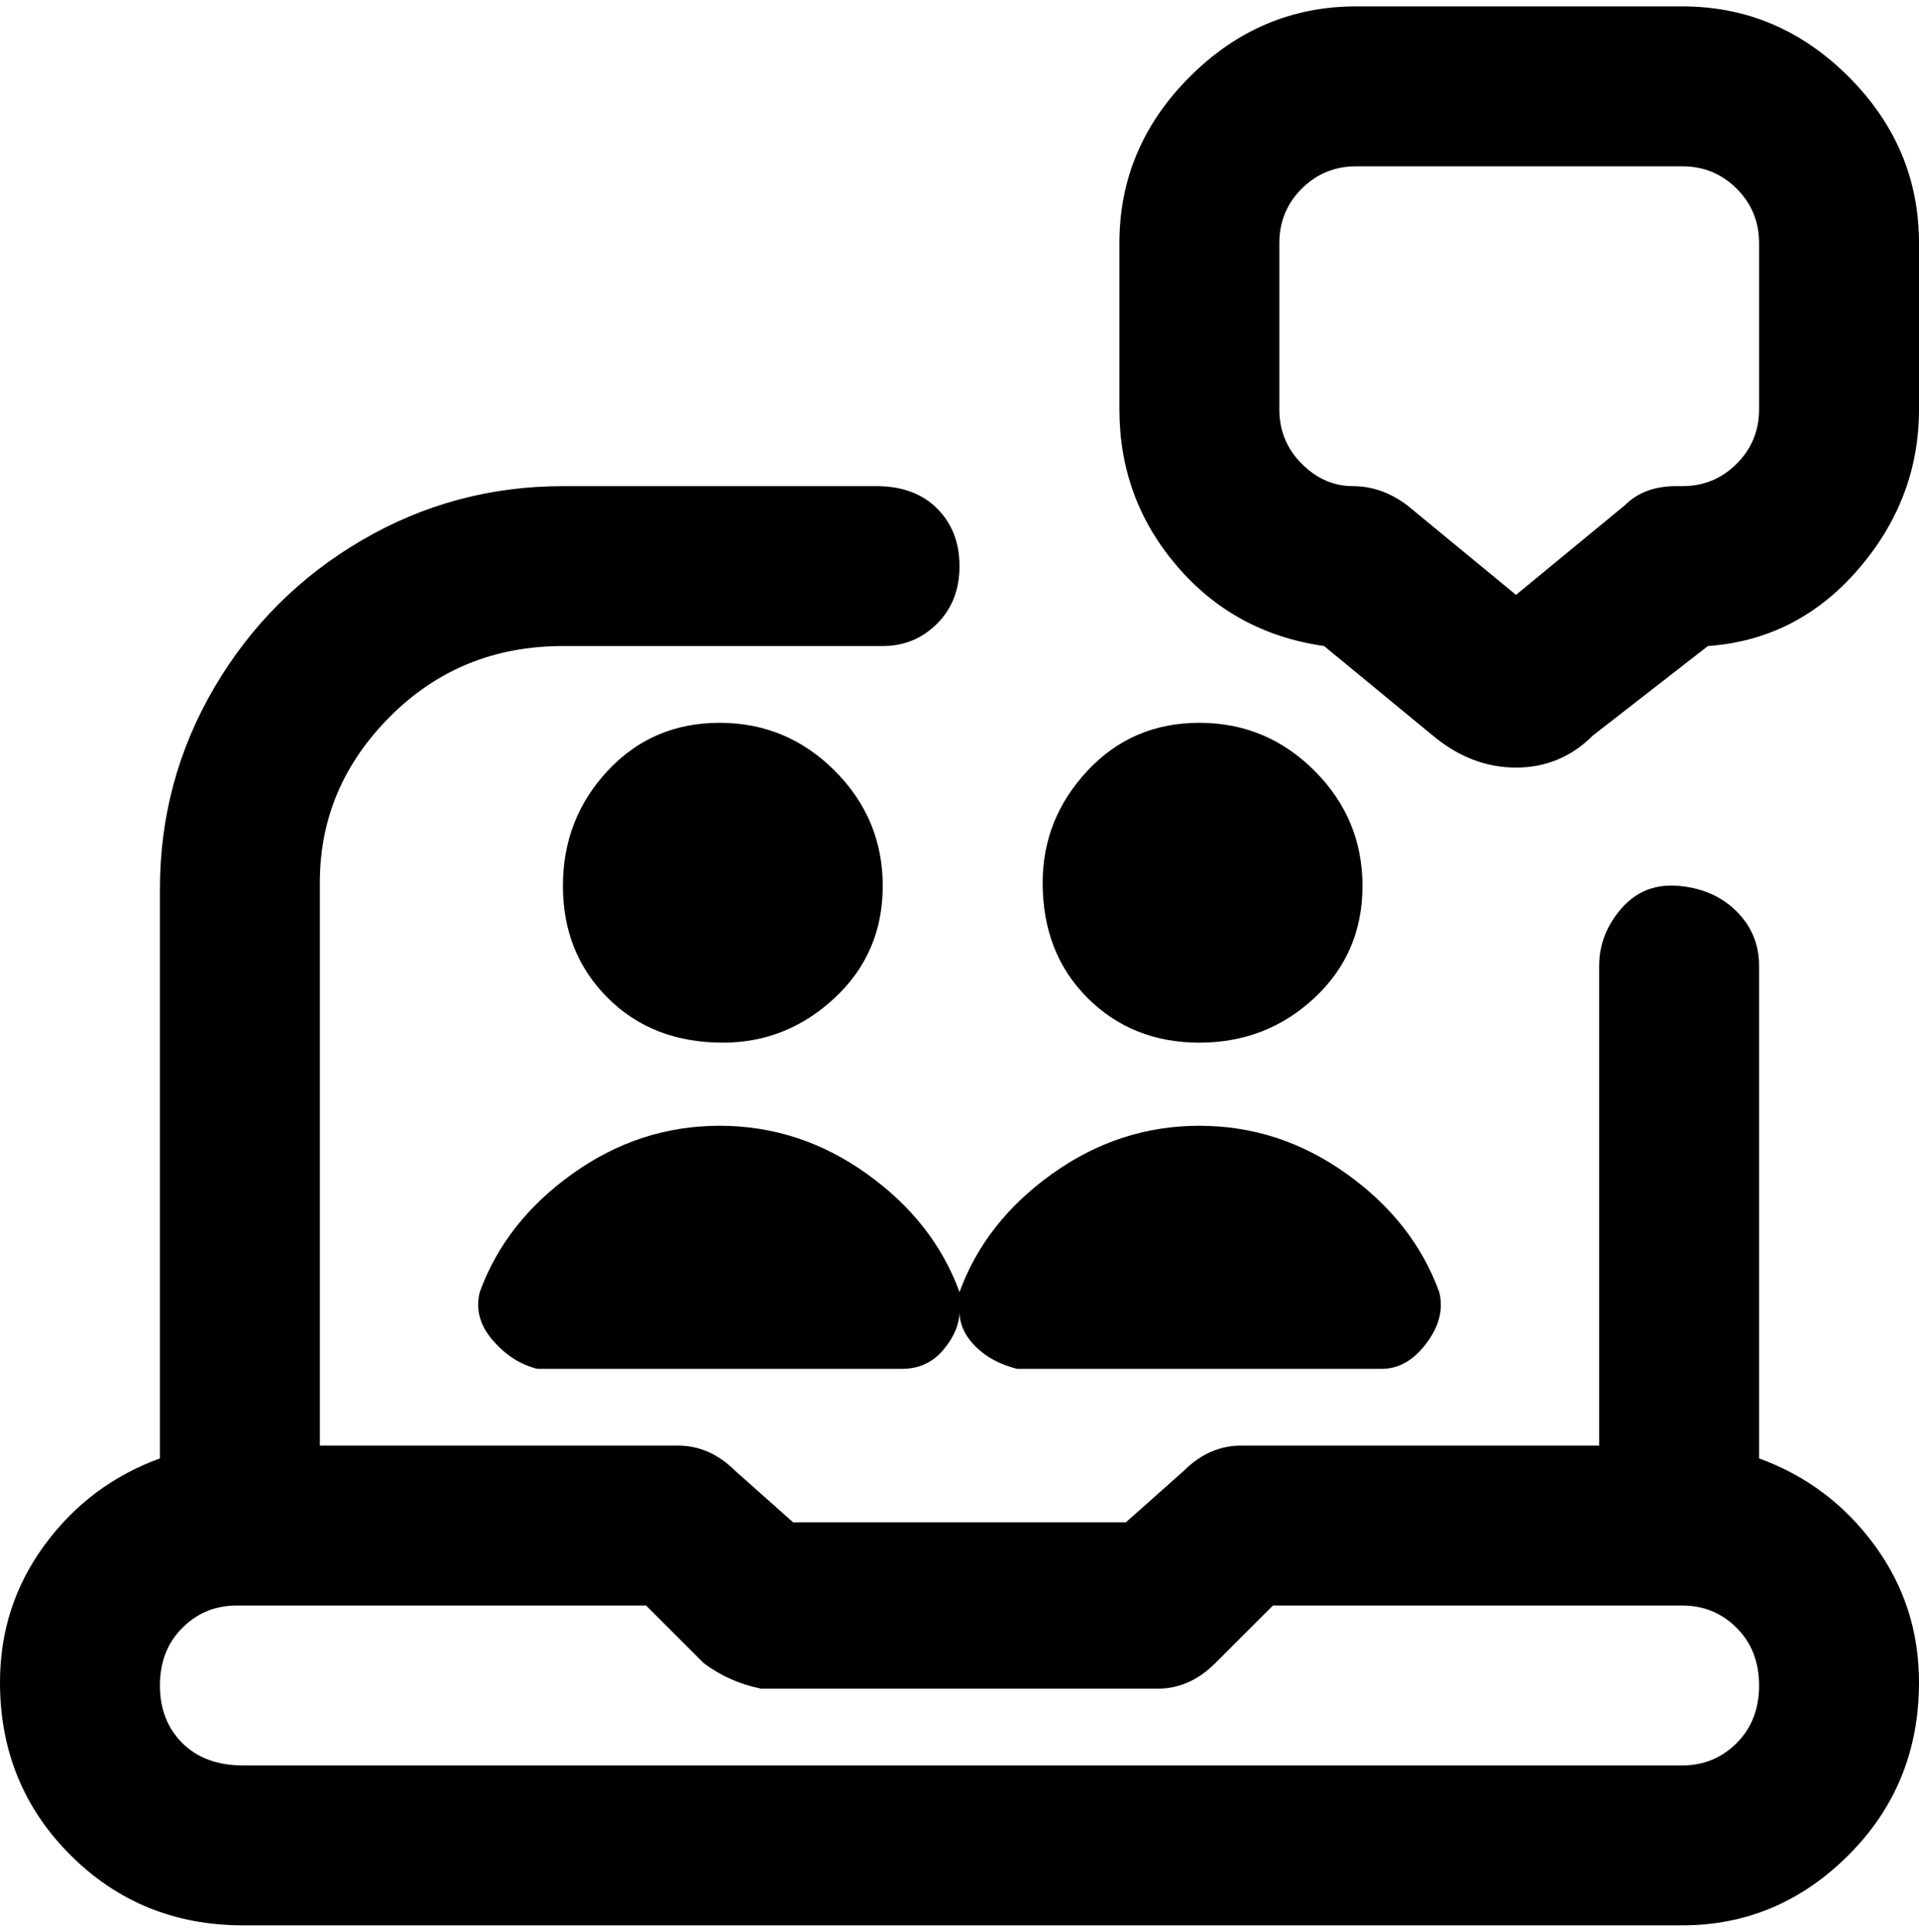 <svg viewBox="0 0 300 302.001" xmlns="http://www.w3.org/2000/svg"><path d="M275 228v-77q0-5-3.5-8.5t-9-4q-5.5-.5-9 3.5t-3.5 9v75h-56q-5 0-9 4l-9 8h-52l-9-8q-4-4-9-4H50v-88q0-15 11-26t27-11h50q5 0 8.5-3.5t3.5-9q0-5.5-3.5-9T137 76H88q-17 0-31.5 8.5t-23 23Q25 122 25 139v89q-11 4-18 13.5T0 263q0 16 11 27t27 11h225q15 0 26-11t11-27q0-12-7-21.5T275 228zm-12 48H38q-6 0-9.5-3.5t-3.5-9q0-5.5 3.5-9T37 251h64l9 9q4 3 9 4h62q5 0 9-4l9-9h64q5 0 8.5 3.5t3.5 9q0 5.5-3.5 9T263 276zm0-275h-51q-15 0-26 11t-11 26v26q0 14 9 24.5t23 12.5l17 14q6 5 13 5t12-5l18-14q14-1 23.5-12t9.5-25V38q0-15-11-26T263 1zm12 63q0 5-3.5 8.5T263 76h-1q-5 0-8 3l-17 14-17-14q-4-3-8.5-3t-8-3.5Q200 69 200 64V38q0-5 3.5-8.5T212 26h51q5 0 8.5 3.5T275 38v26zM150 202v3q0 3-2.5 6t-6.5 3H84q-4-1-7-4.5t-2-7.5q4-11 14.5-18.5t23-7.5q12.5 0 23 7.5T150 202zm-37-39q-11 0-18-7t-7-17.5q0-10.5 7-18t17.5-7.5q10.5 0 18 7.5t7.5 18q0 10.5-7.5 17.5t-17.5 7zm37 42v-3q4-11 14.5-18.5t23-7.5q12.5 0 23 7.5T225 202q1 4-2 8t-7 4h-57q-4-1-6.5-3.5T150 205zm13-67q0-10 7-17.5t17.5-7.5q10.5 0 18 7.5t7.5 18q0 10.5-7.5 17.5t-18 7q-10.5 0-17.5-7t-7-18z"/></svg>